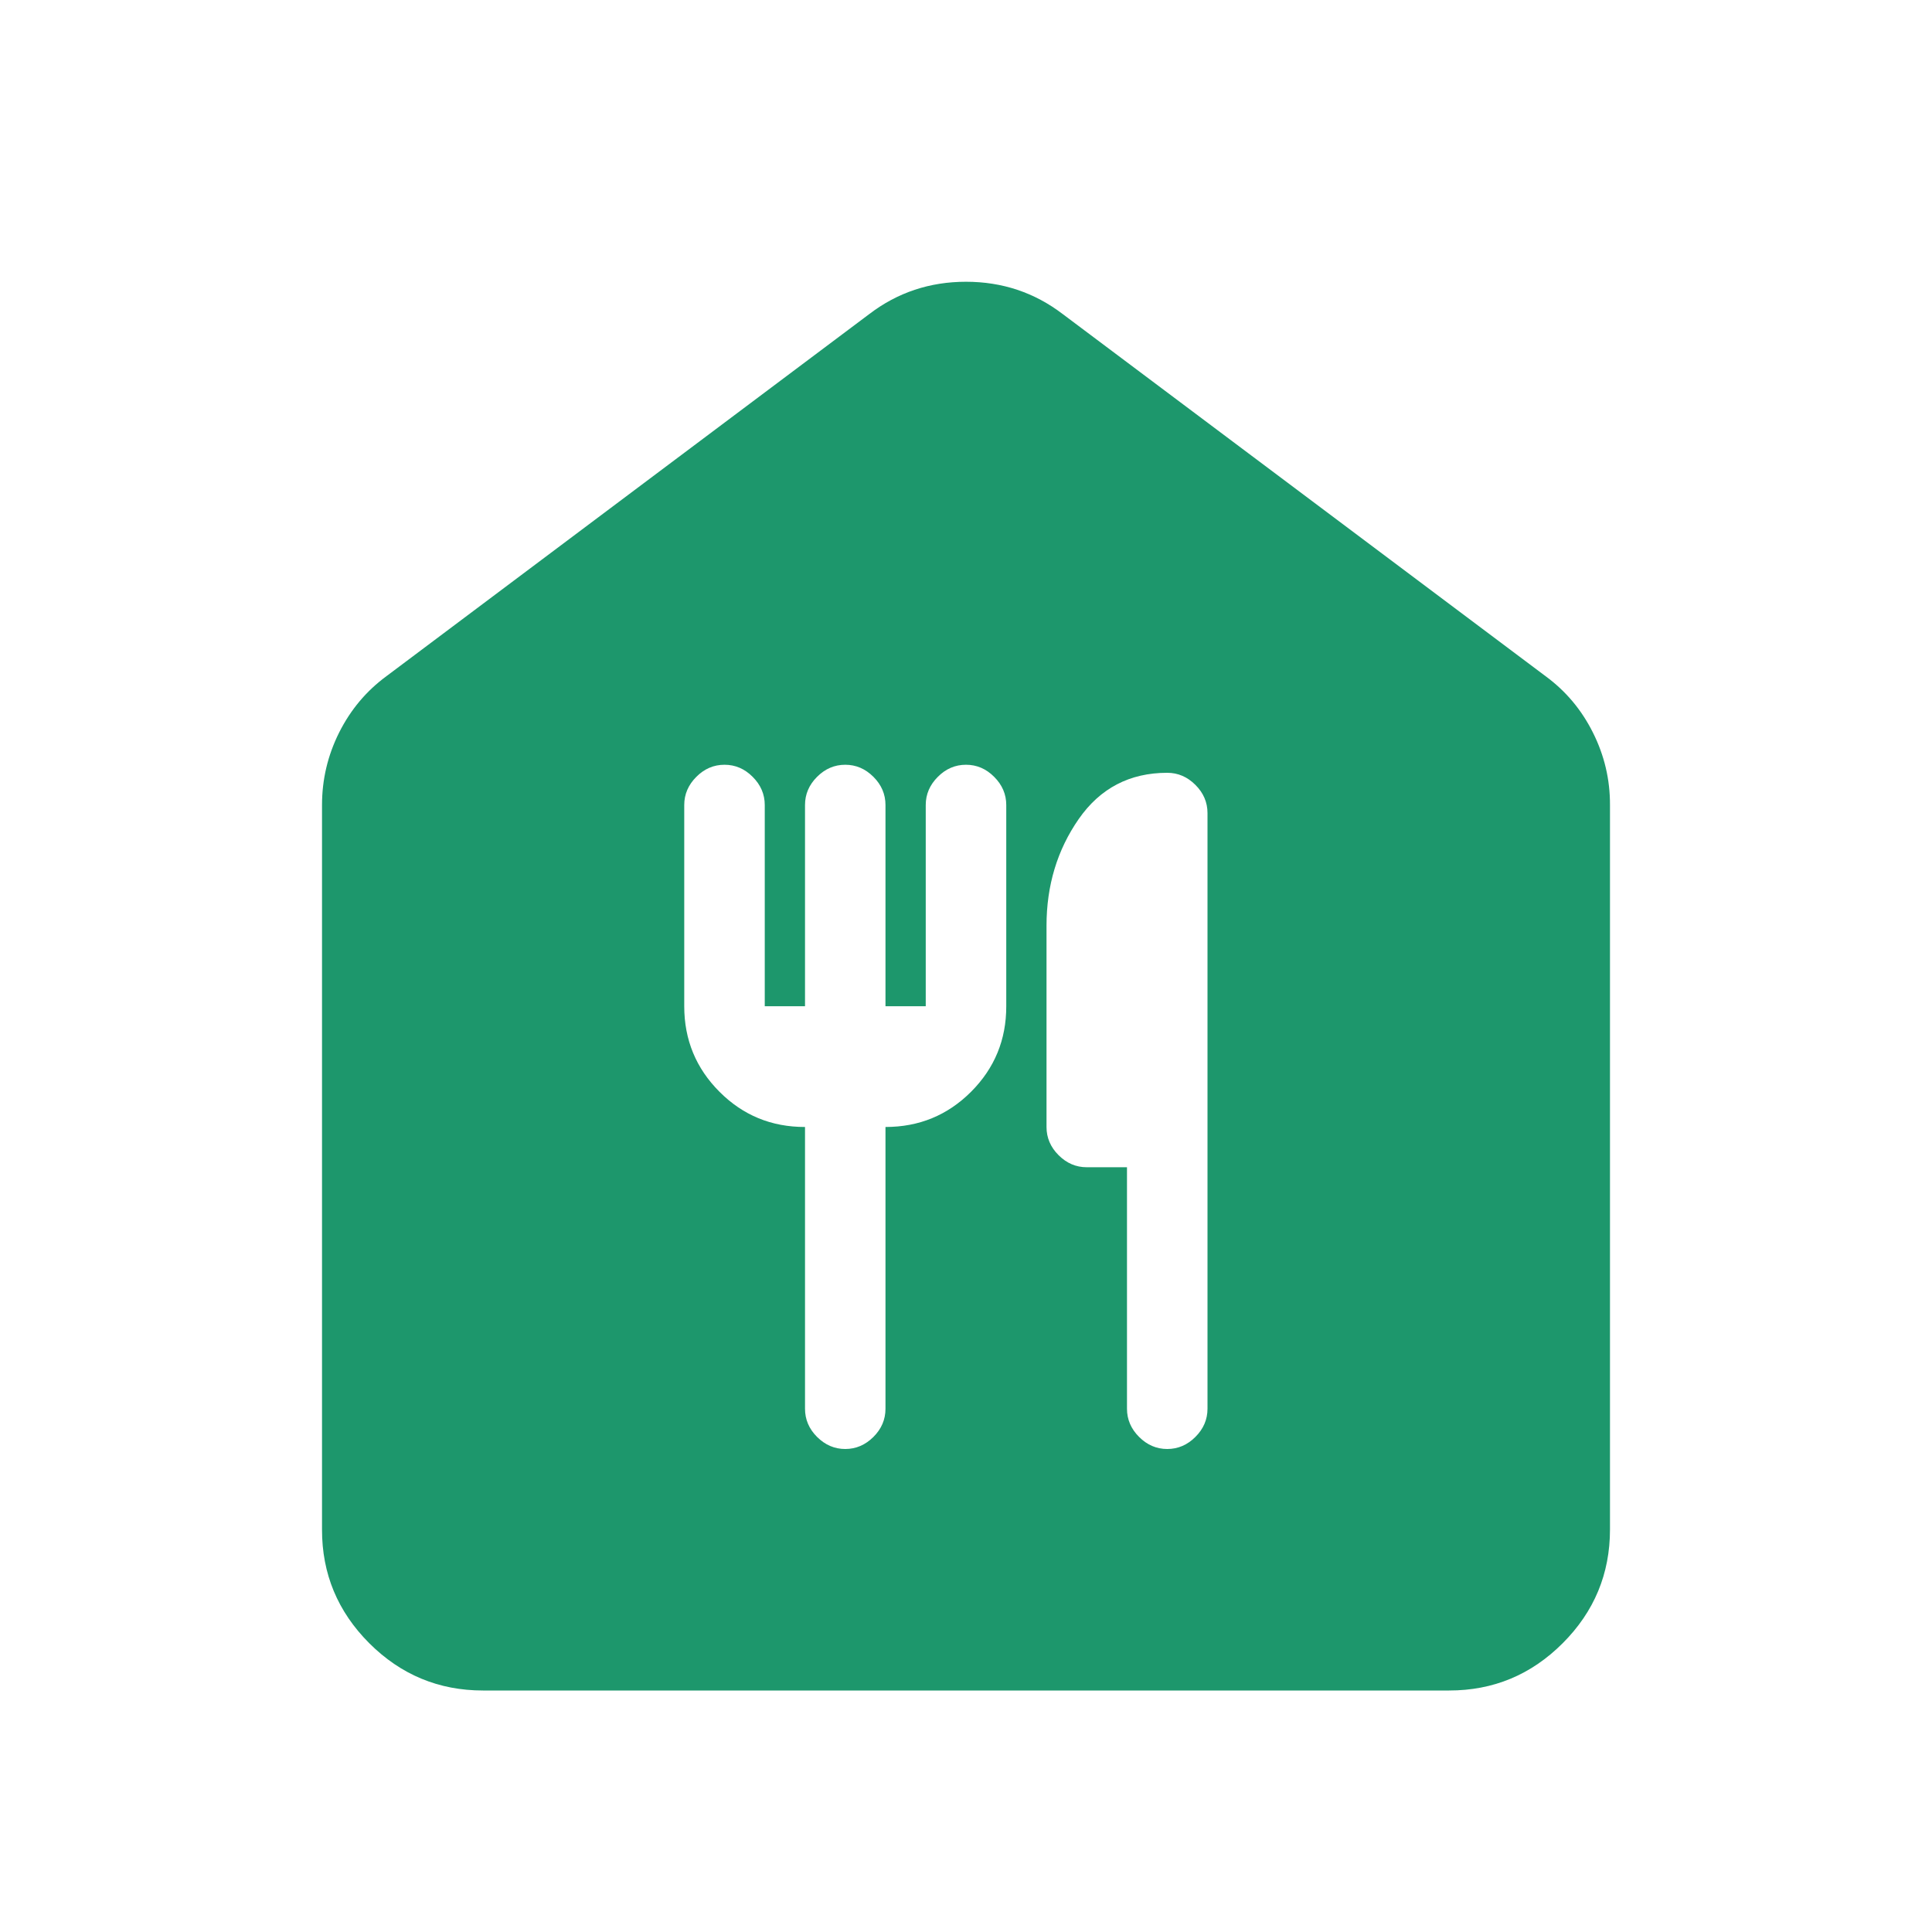 <svg width="43" height="43" viewBox="0 0 43 43" fill="none" xmlns="http://www.w3.org/2000/svg">
<path d="M10.75 37.625C9.765 37.625 8.921 37.274 8.218 36.572C7.516 35.869 7.165 35.026 7.167 34.042V17.917C7.167 17.349 7.294 16.812 7.548 16.304C7.803 15.796 8.153 15.379 8.6 15.05L19.35 6.988C19.977 6.51 20.694 6.271 21.5 6.271C22.306 6.271 23.023 6.51 23.65 6.988L34.4 15.05C34.848 15.379 35.199 15.796 35.453 16.304C35.708 16.812 35.835 17.349 35.833 17.917V34.042C35.833 35.027 35.482 35.871 34.78 36.573C34.078 37.276 33.234 37.626 32.25 37.625H10.75ZM17.917 25.083V31.354C17.917 31.593 18.006 31.802 18.185 31.981C18.365 32.16 18.574 32.25 18.812 32.25C19.051 32.25 19.26 32.16 19.44 31.981C19.619 31.802 19.708 31.593 19.708 31.354V25.083C20.455 25.083 21.09 24.822 21.613 24.299C22.136 23.775 22.397 23.141 22.396 22.396V17.917C22.396 17.678 22.306 17.469 22.127 17.29C21.948 17.11 21.739 17.021 21.5 17.021C21.261 17.021 21.052 17.11 20.873 17.29C20.694 17.469 20.604 17.678 20.604 17.917V22.396H19.708V17.917C19.708 17.678 19.619 17.469 19.44 17.29C19.26 17.11 19.051 17.021 18.812 17.021C18.574 17.021 18.365 17.11 18.185 17.29C18.006 17.469 17.917 17.678 17.917 17.917V22.396H17.021V17.917C17.021 17.678 16.931 17.469 16.752 17.29C16.573 17.11 16.364 17.021 16.125 17.021C15.886 17.021 15.677 17.11 15.498 17.29C15.319 17.469 15.229 17.678 15.229 17.917V22.396C15.229 23.142 15.491 23.777 16.014 24.3C16.537 24.824 17.171 25.084 17.917 25.083ZM25.979 32.25C26.218 32.25 26.427 32.16 26.606 31.981C26.785 31.802 26.875 31.593 26.875 31.354V18.096C26.875 17.857 26.785 17.648 26.606 17.469C26.427 17.29 26.218 17.2 25.979 17.2C25.143 17.2 24.486 17.543 24.008 18.23C23.531 18.917 23.292 19.708 23.292 20.604V25.083C23.292 25.322 23.381 25.531 23.56 25.71C23.74 25.89 23.949 25.979 24.188 25.979H25.083V31.354C25.083 31.593 25.173 31.802 25.352 31.981C25.531 32.16 25.74 32.25 25.979 32.25Z" fill="#1D976C"/>
</svg>
